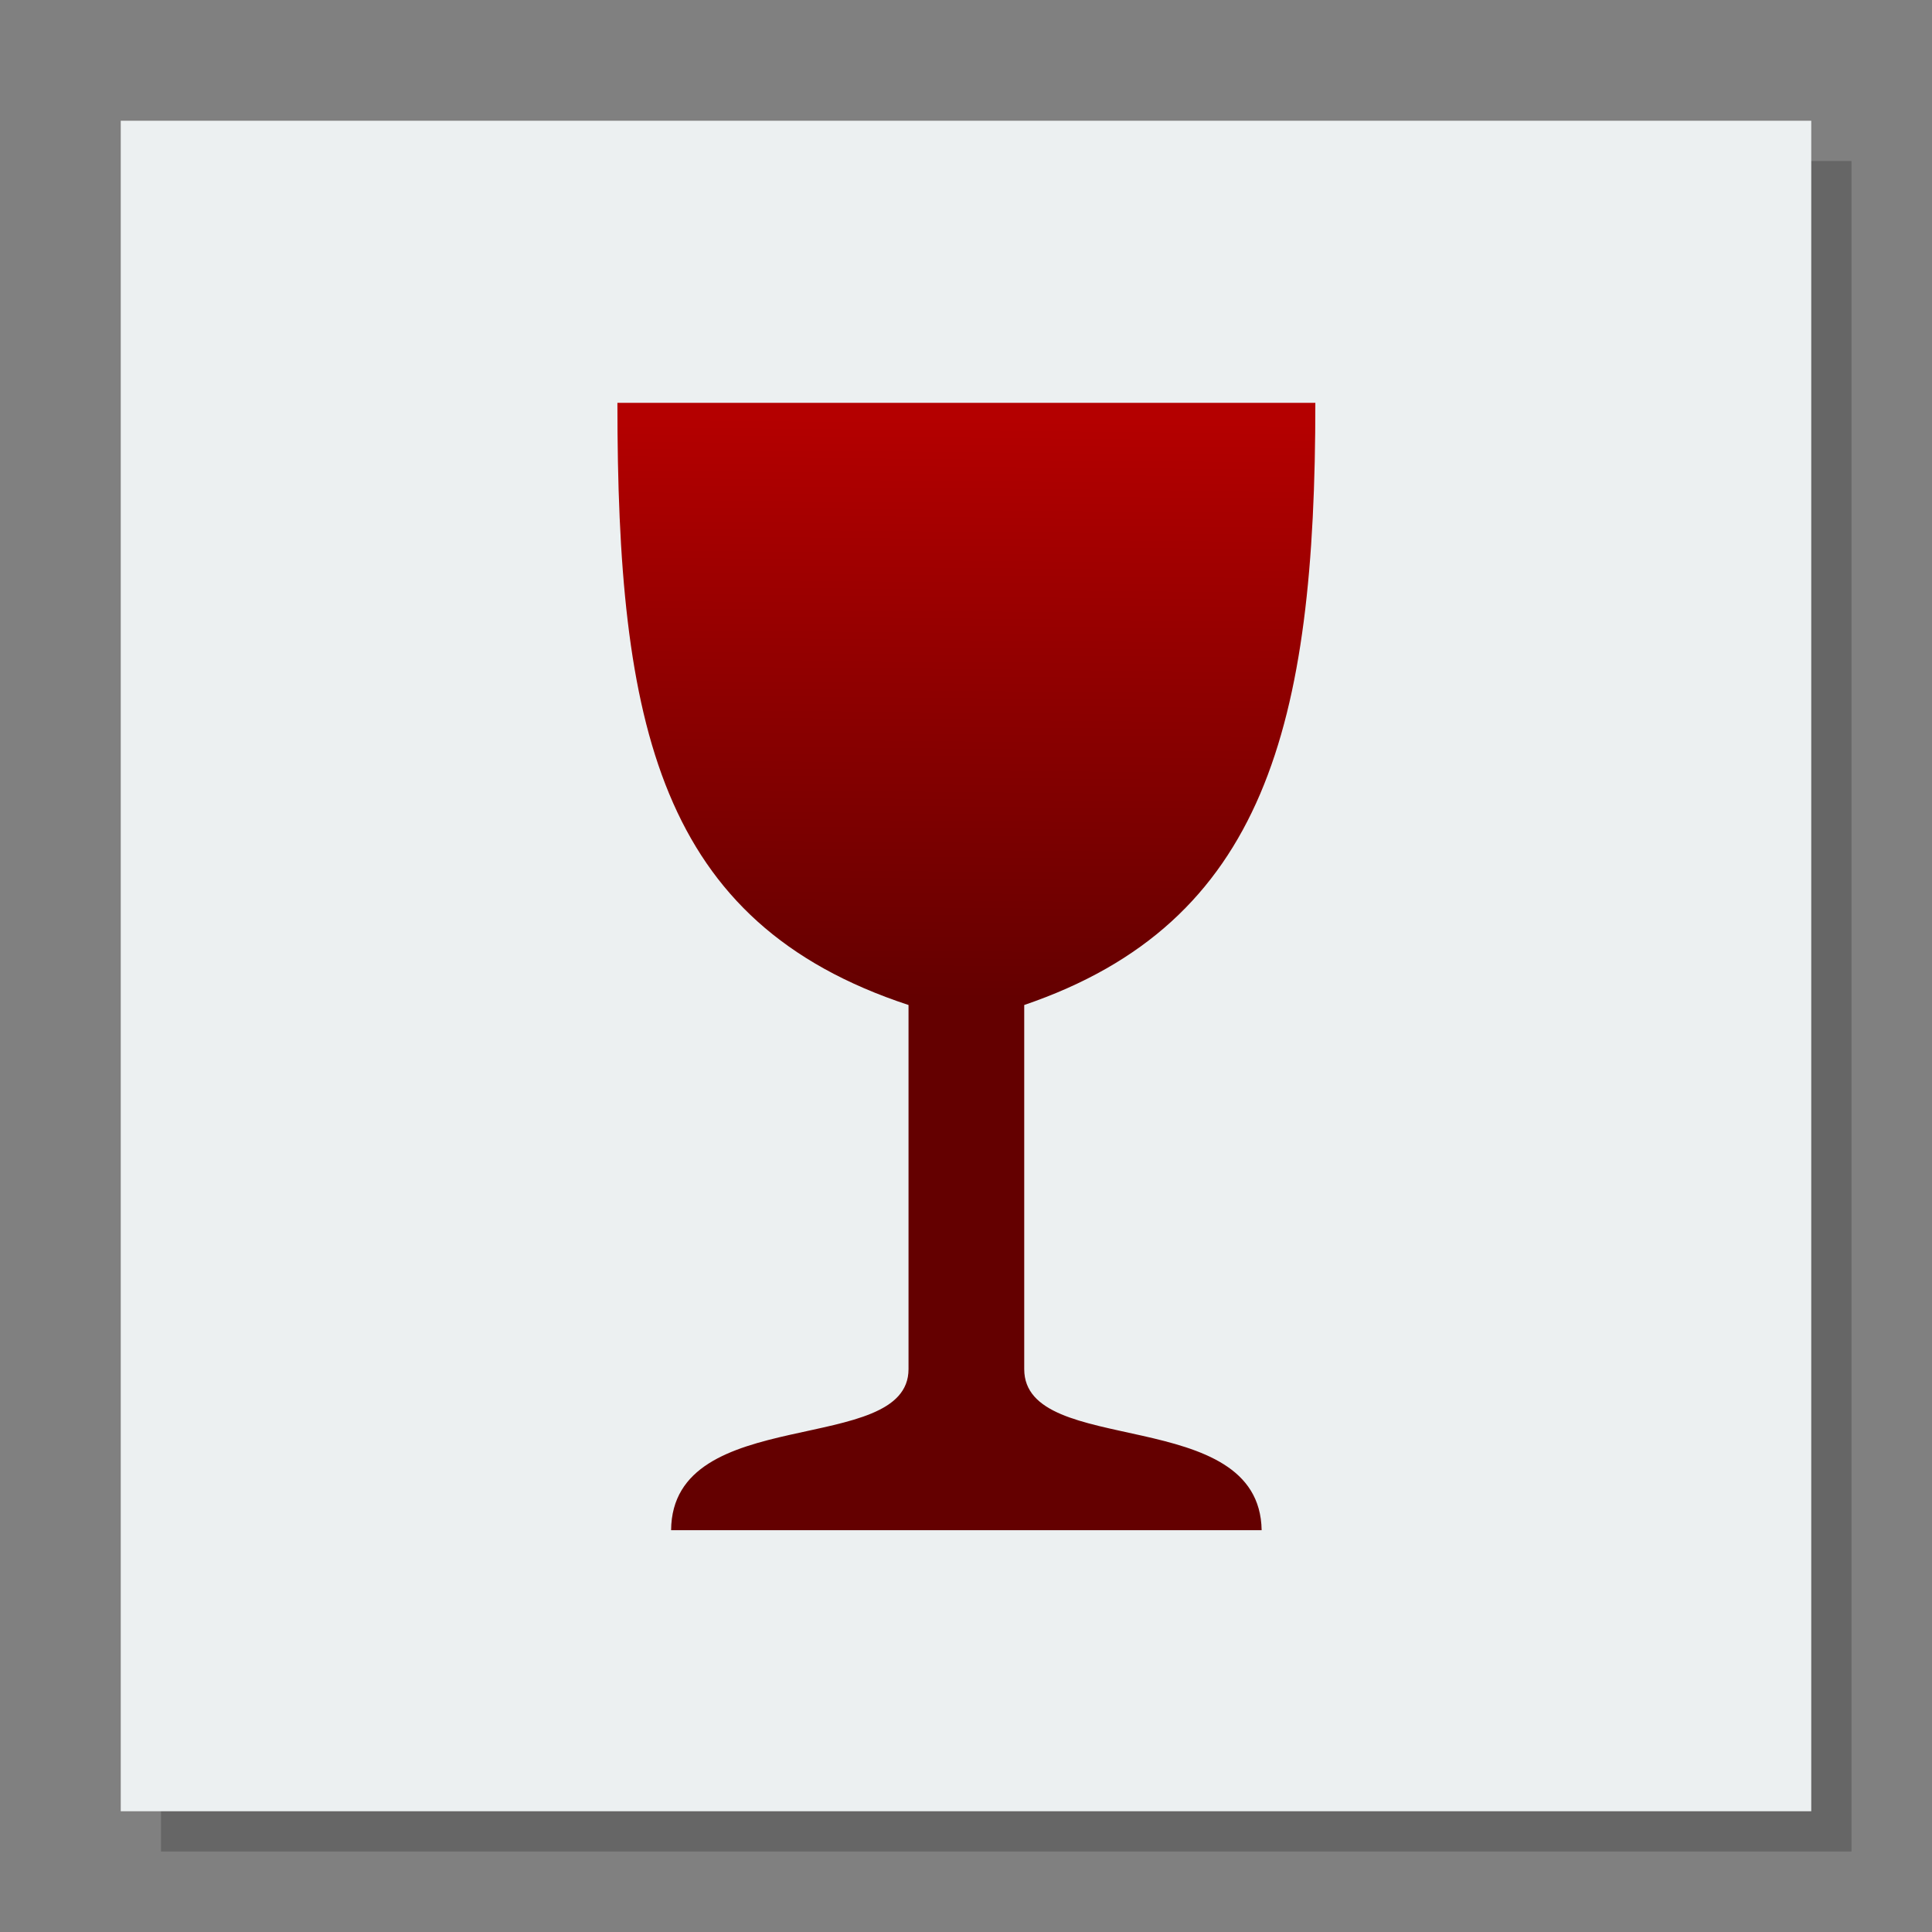 <svg width="48" version="1.1" xmlns="http://www.w3.org/2000/svg" height="48" xmlns:xlink="http://www.w3.org/1999/xlink">
<rect width="100%" height="100%" fill="#808080" stroke="none"/>
<path style="opacity:.2" d="M 4,4 V 46 H 46 V 4 Z"/>
<defs id="defs4">
<linearGradient id="linearGradient3762">
<stop offset="0" style="stop-color:#b40000" id="stop3764"/>
<stop offset="1" style="stop-color:#640000" id="stop3766"/>
</linearGradient>
<linearGradient id="linearGradient3768" xlink:href="#linearGradient3762" y1="15.663" y2="26.047" x1="20.662" gradientUnits="userSpaceOnUse" x2="20.561"/>
<linearGradient xlink:href="#linearGradient3762" id="linearGradient4165" y1="15.663" x1="20.662" y2="26.047" gradientUnits="userSpaceOnUse" x2="20.561"/>
</defs>
<path style="fill:#ecf0f1" id="rect4090" d="M 3,3 V 45 H 45 V 3 Z"/>
<g style="fill:url(#linearGradient3768)" id="layer1" transform="matrix(1.384,0,0,1.384,-5.746,-11.26)">
<path style="fill:url(#linearGradient4165);stroke:none" id="path39063" d="m 27.764,15.367 c 0,5.782 -0.898,9.334 -5.226,10.81 v 6.537 c 0,1.601 4.226,0.622 4.262,2.891 h -10.601 c 0.018,-2.292 4.262,-1.313 4.262,-2.891 v -6.537 c -4.488,-1.476 -5.226,-5.027 -5.226,-10.81 Z "/>
</g>
</svg>
